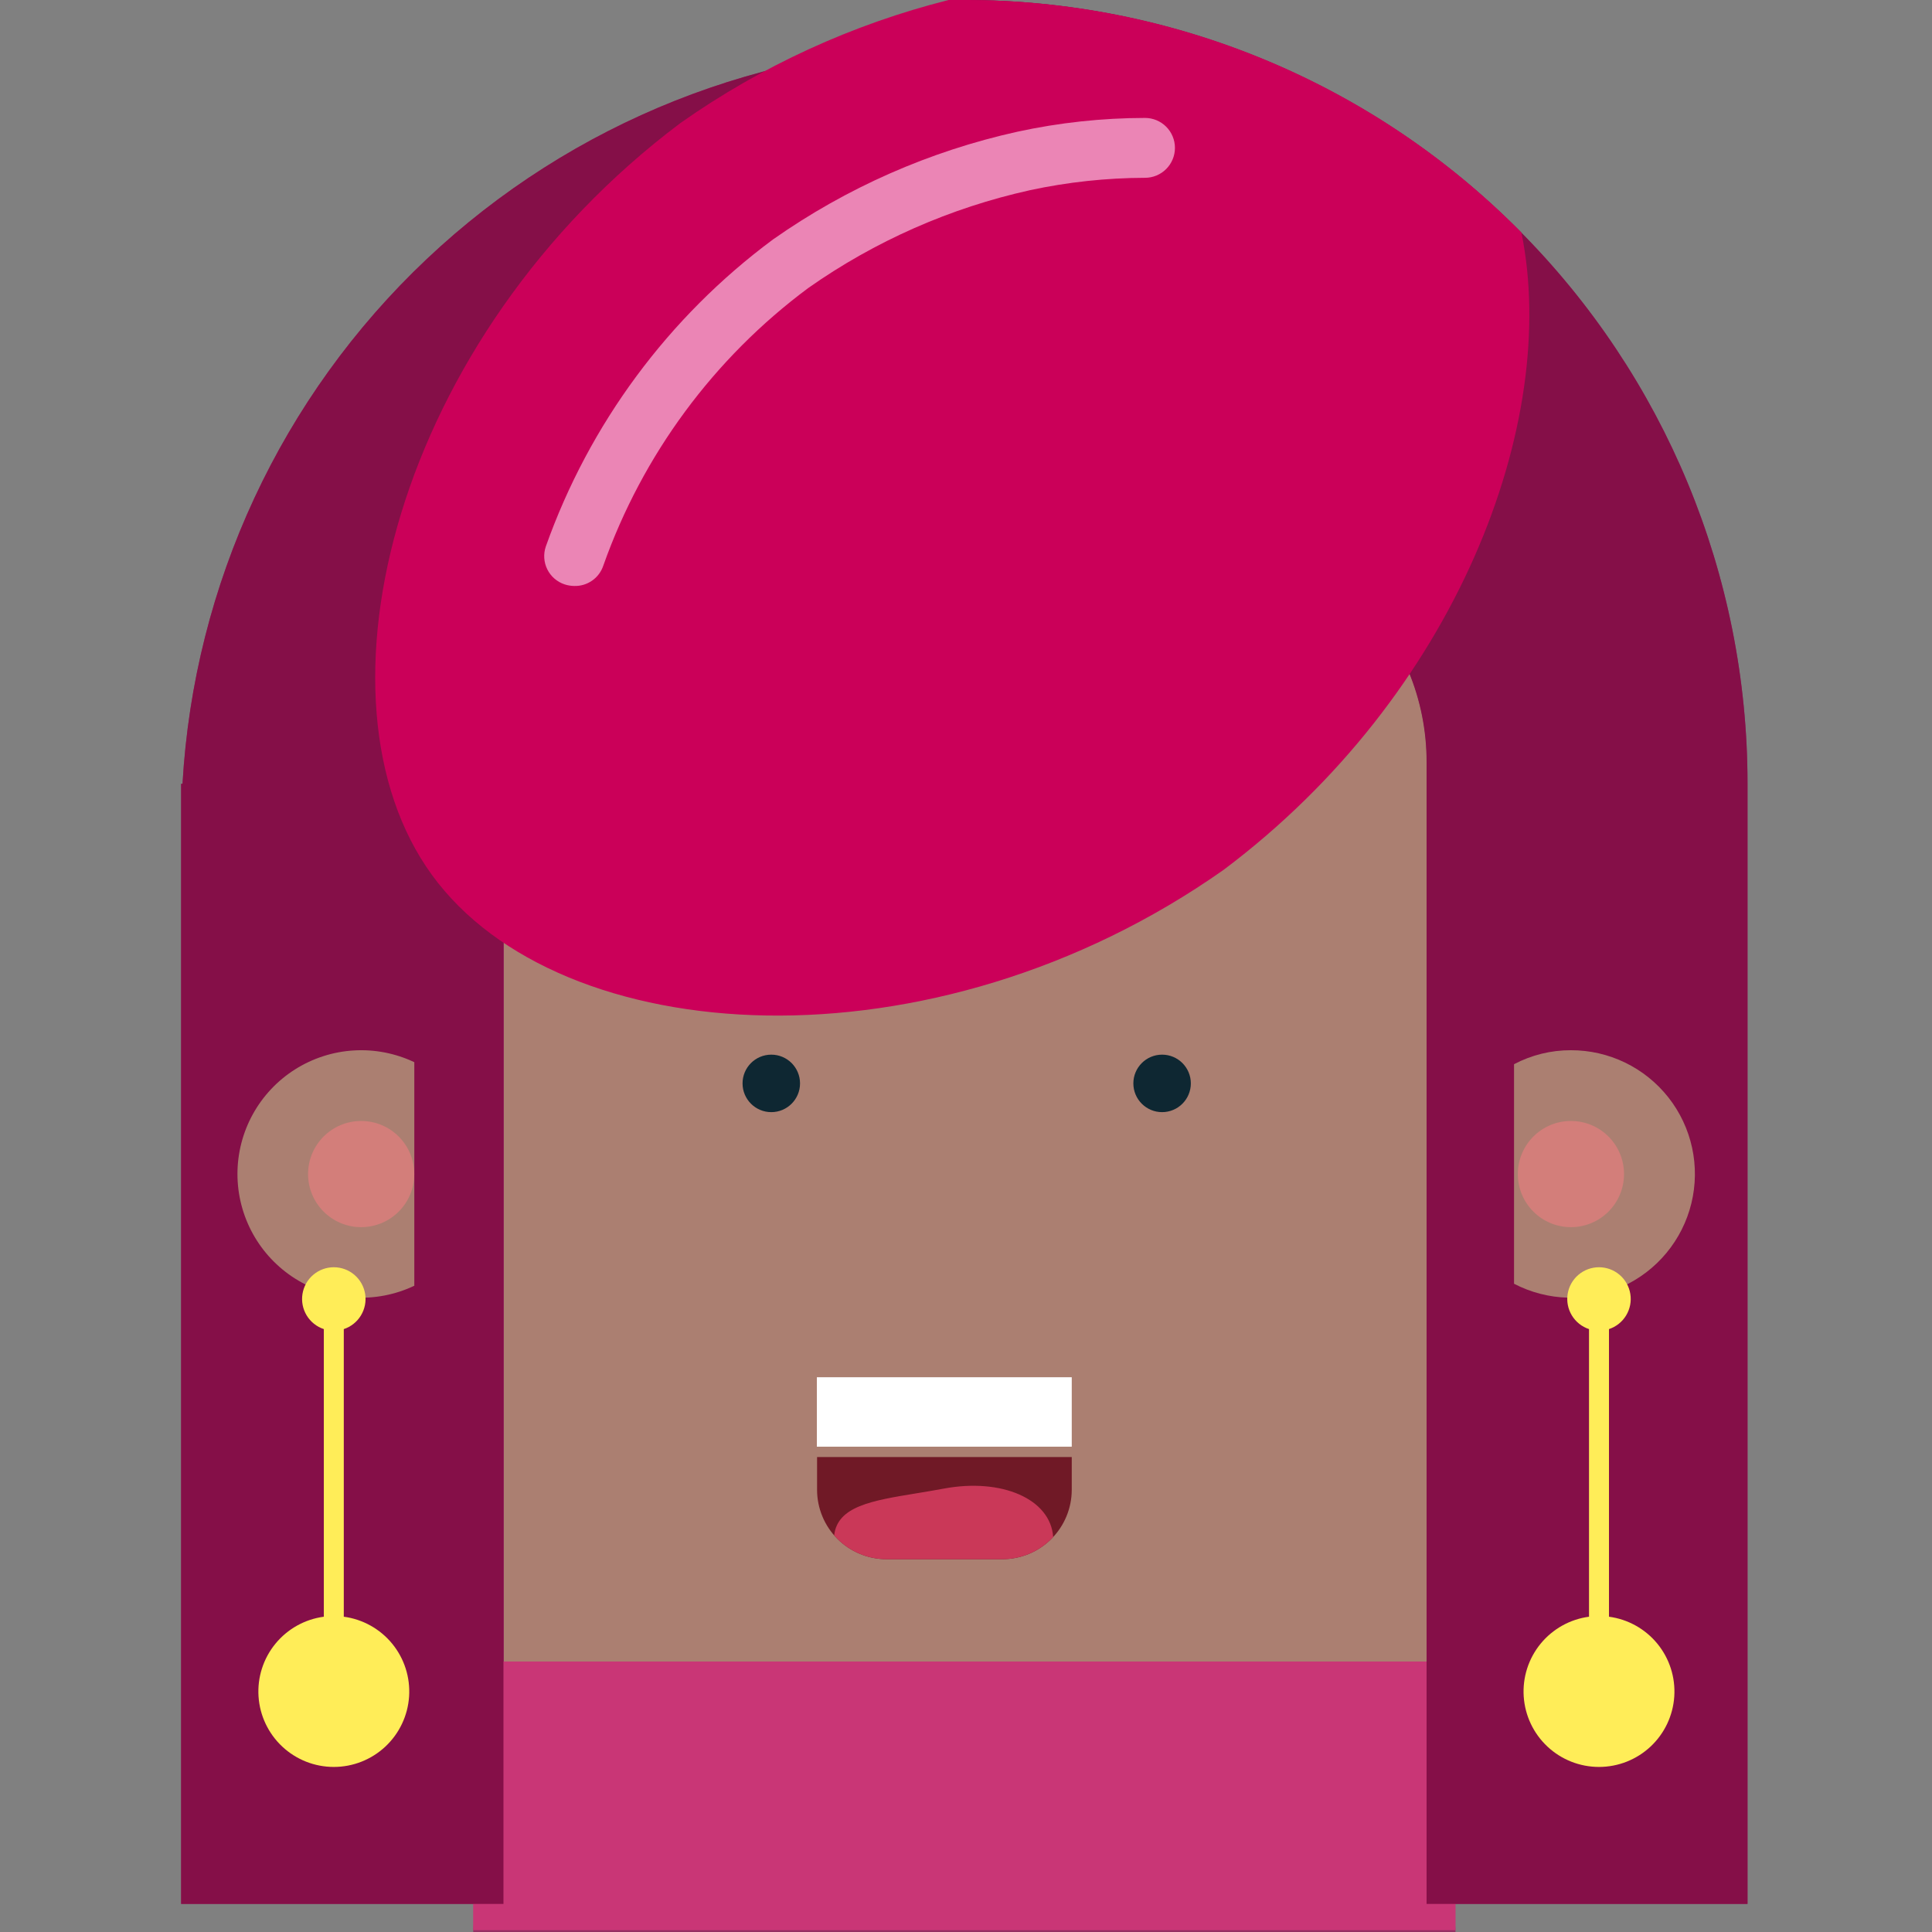 <svg width="512" height="512" viewBox="0 0 512 512" fill="none" xmlns="http://www.w3.org/2000/svg">
<rect x="0" y="0" width="512" height="512" fill="#808080" stroke="none"/>
<g clip-path="url(#clip0)">
<path d="M255.555 0V12.007C202.565 12.015 151.584 32.291 113.062 68.679C74.54 105.066 51.395 154.81 48.37 207.714H48V504.555H463.11V207.556C463.11 152.508 441.243 99.716 402.319 60.792C363.394 21.867 310.602 0 255.555 0V0Z" fill="#953063"/>
<path d="M315.645 139.433H195.999C161.499 139.433 133.531 167.4 133.531 201.9V488.373C133.531 522.873 161.499 550.841 195.999 550.841H315.645C350.145 550.841 378.113 522.873 378.113 488.373V201.9C378.113 167.4 350.145 139.433 315.645 139.433Z" fill="#AB7F71"/>
<path d="M255.565 571.997C327.457 571.997 385.737 545.403 385.737 512.597C385.737 479.792 327.457 453.197 255.565 453.197C183.673 453.197 125.393 479.792 125.393 512.597C125.393 545.403 183.673 571.997 255.565 571.997Z" fill="#953063"/>
<path d="M385.737 440.322H125.393V511.517H385.737V440.322Z" fill="#C93676"/>
<path d="M255.555 0V12.007C202.565 12.015 151.584 32.291 113.062 68.679C74.54 105.066 51.395 154.81 48.37 207.714H48V504.555H133.423V201.896C133.423 193.684 135.043 185.552 138.189 177.966C141.334 170.38 145.945 163.489 151.757 157.687C157.569 151.885 164.468 147.286 172.059 144.153C179.65 141.02 187.784 139.414 195.997 139.428H315.589C323.793 139.428 331.916 141.044 339.495 144.183C347.074 147.323 353.96 151.924 359.761 157.725C365.561 163.525 370.163 170.412 373.302 177.991C376.441 185.57 378.057 193.693 378.057 201.896V504.555H463.11V207.556C463.11 152.508 441.243 99.716 402.319 60.792C363.394 21.867 310.602 0 255.555 0V0Z" fill="#850F48"/>
<path d="M204.4 294.728C208.606 294.728 212.017 291.317 212.017 287.111C212.017 282.904 208.606 279.494 204.4 279.494C200.193 279.494 196.783 282.904 196.783 287.111C196.783 291.317 200.193 294.728 204.4 294.728Z" fill="#0E2732"/>
<path d="M307.967 294.728C312.174 294.728 315.584 291.317 315.584 287.111C315.584 282.904 312.174 279.494 307.967 279.494C303.761 279.494 300.351 282.904 300.351 287.111C300.351 291.317 303.761 294.728 307.967 294.728Z" fill="#0E2732"/>
<path d="M284.025 364.982H216.479V383.389H284.025V364.982Z" fill="white"/>
<path d="M216.479 386.125H284.025V394.8C284.025 399.681 282.086 404.363 278.634 407.815C275.182 411.267 270.5 413.207 265.618 413.207H234.939C230.058 413.207 225.376 411.267 221.924 407.815C218.472 404.363 216.532 399.681 216.532 394.8V386.125H216.479Z" fill="#701926"/>
<path fill-rule="evenodd" clip-rule="evenodd" d="M279.099 407.332C278.947 407.495 278.793 407.656 278.635 407.814C275.183 411.266 270.501 413.205 265.619 413.205H234.94C230.059 413.205 225.377 411.266 221.925 407.814C221.626 407.515 221.339 407.208 221.063 406.892C221.933 399.175 231.021 397.685 242.823 395.75C245.152 395.368 247.588 394.969 250.087 394.501C265.491 391.615 278.437 397.261 279.099 407.332Z" fill="#CA3858"/>
<path d="M109.797 281.494C104.798 279.119 99.279 278.048 93.755 278.38C88.231 278.712 82.881 280.436 78.202 283.393C73.524 286.35 69.67 290.442 66.999 295.289C64.329 300.137 62.928 305.581 62.928 311.115C62.928 316.649 64.329 322.093 66.999 326.941C69.67 331.788 73.524 335.88 78.202 338.837C82.881 341.794 88.231 343.518 93.755 343.85C99.279 344.182 104.798 343.111 109.797 340.736V281.494Z" fill="#AB7F71"/>
<path d="M416.311 278.321C411.059 278.304 405.883 279.575 401.236 282.024V340.207C405.647 342.502 410.522 343.764 415.493 343.898C420.463 344.031 425.399 343.033 429.926 340.978C434.454 338.923 438.455 335.865 441.627 332.037C444.799 328.208 447.059 323.707 448.236 318.877C449.413 314.046 449.476 309.01 448.42 304.152C447.364 299.293 445.217 294.738 442.142 290.831C439.066 286.924 435.143 283.767 430.668 281.6C426.192 279.433 421.283 278.312 416.311 278.321Z" fill="#AB7F71"/>
<path d="M95.712 325.209C103.482 325.209 109.782 318.91 109.782 311.14C109.782 303.369 103.482 297.07 95.712 297.07C87.941 297.07 81.642 303.369 81.642 311.14C81.642 318.91 87.941 325.209 95.712 325.209Z" fill="#D37E7A"/>
<path d="M91.108 428.446V352.226C93.005 351.598 94.617 350.314 95.653 348.606C96.69 346.898 97.085 344.876 96.766 342.903C96.448 340.93 95.438 339.135 93.916 337.84C92.395 336.544 90.462 335.833 88.464 335.833C86.465 335.833 84.532 336.544 83.011 337.84C81.49 339.135 80.479 340.93 80.161 342.903C79.843 344.876 80.237 346.898 81.274 348.606C82.311 350.314 83.922 351.598 85.819 352.226V428.446C80.79 429.117 76.205 431.675 72.991 435.601C69.778 439.527 68.177 444.527 68.514 449.59C68.85 454.652 71.098 459.397 74.802 462.863C78.507 466.33 83.39 468.258 88.464 468.258C93.537 468.258 98.421 466.33 102.125 462.863C105.829 459.397 108.077 454.652 108.414 449.59C108.75 444.527 107.149 439.527 103.936 435.601C100.723 431.675 96.137 429.117 91.108 428.446Z" fill="#FFED58"/>
<path d="M416.313 325.209C424.083 325.209 430.383 318.91 430.383 311.14C430.383 303.369 424.083 297.07 416.313 297.07C408.542 297.07 402.243 303.369 402.243 311.14C402.243 318.91 408.542 325.209 416.313 325.209Z" fill="#D37E7A"/>
<path d="M426.395 428.446V352.226C428.291 351.598 429.903 350.314 430.939 348.606C431.976 346.898 432.371 344.876 432.053 342.903C431.734 340.93 430.724 339.135 429.203 337.84C427.681 336.544 425.748 335.833 423.75 335.833C421.751 335.833 419.818 336.544 418.297 337.84C416.776 339.135 415.765 340.93 415.447 342.903C415.129 344.876 415.523 346.898 416.56 348.606C417.597 350.314 419.208 351.598 421.105 352.226V428.446C416.076 429.117 411.491 431.675 408.278 435.601C405.064 439.527 403.464 444.527 403.8 449.59C404.136 454.652 406.384 459.397 410.089 462.863C413.793 466.33 418.677 468.258 423.75 468.258C428.823 468.258 433.707 466.33 437.411 462.863C441.115 459.397 443.364 454.652 443.7 449.59C444.036 444.527 442.435 439.527 439.222 435.601C436.009 431.675 431.423 429.117 426.395 428.446Z" fill="#FFED58"/>
<path d="M255.566 0H251.387C225.914 6.421 201.836 17.465 180.351 32.583C104.713 89.391 80.54 185.129 114.445 231.835C148.35 278.54 246.944 284.993 324.275 230.512C385.949 184.23 413.454 111.977 403.192 61.622C383.908 42.065 360.923 26.543 335.576 15.964C310.23 5.384 283.031 -0.043 255.566 0Z" fill="#CB0059"/>
<path d="M152.161 155.288C151.298 155.277 150.442 155.134 149.622 154.865C148.632 154.537 147.717 154.016 146.93 153.332C146.143 152.647 145.499 151.814 145.037 150.879C144.574 149.944 144.302 148.927 144.236 147.886C144.169 146.845 144.31 145.801 144.65 144.815C156.193 112.324 177.147 84.004 204.843 63.465C224.343 49.757 246.366 40.05 269.639 34.902C280.744 32.492 292.074 31.268 303.438 31.252C305.542 31.252 307.56 32.088 309.048 33.576C310.536 35.064 311.372 37.082 311.372 39.187C311.372 41.291 310.536 43.309 309.048 44.797C307.56 46.285 305.542 47.121 303.438 47.121C293.196 47.147 282.984 48.246 272.971 50.4C251.863 55.072 231.889 63.881 214.206 76.318C189.191 94.901 170.279 120.516 159.884 149.893C159.349 151.504 158.309 152.9 156.917 153.872C155.526 154.844 153.858 155.341 152.161 155.288Z" fill="#EB85B5"/>
</g>
<defs>
<clipPath id="clip0">
<rect width="511.999" height="511.999" fill="white"/>
</clipPath>
</defs>
</svg>
